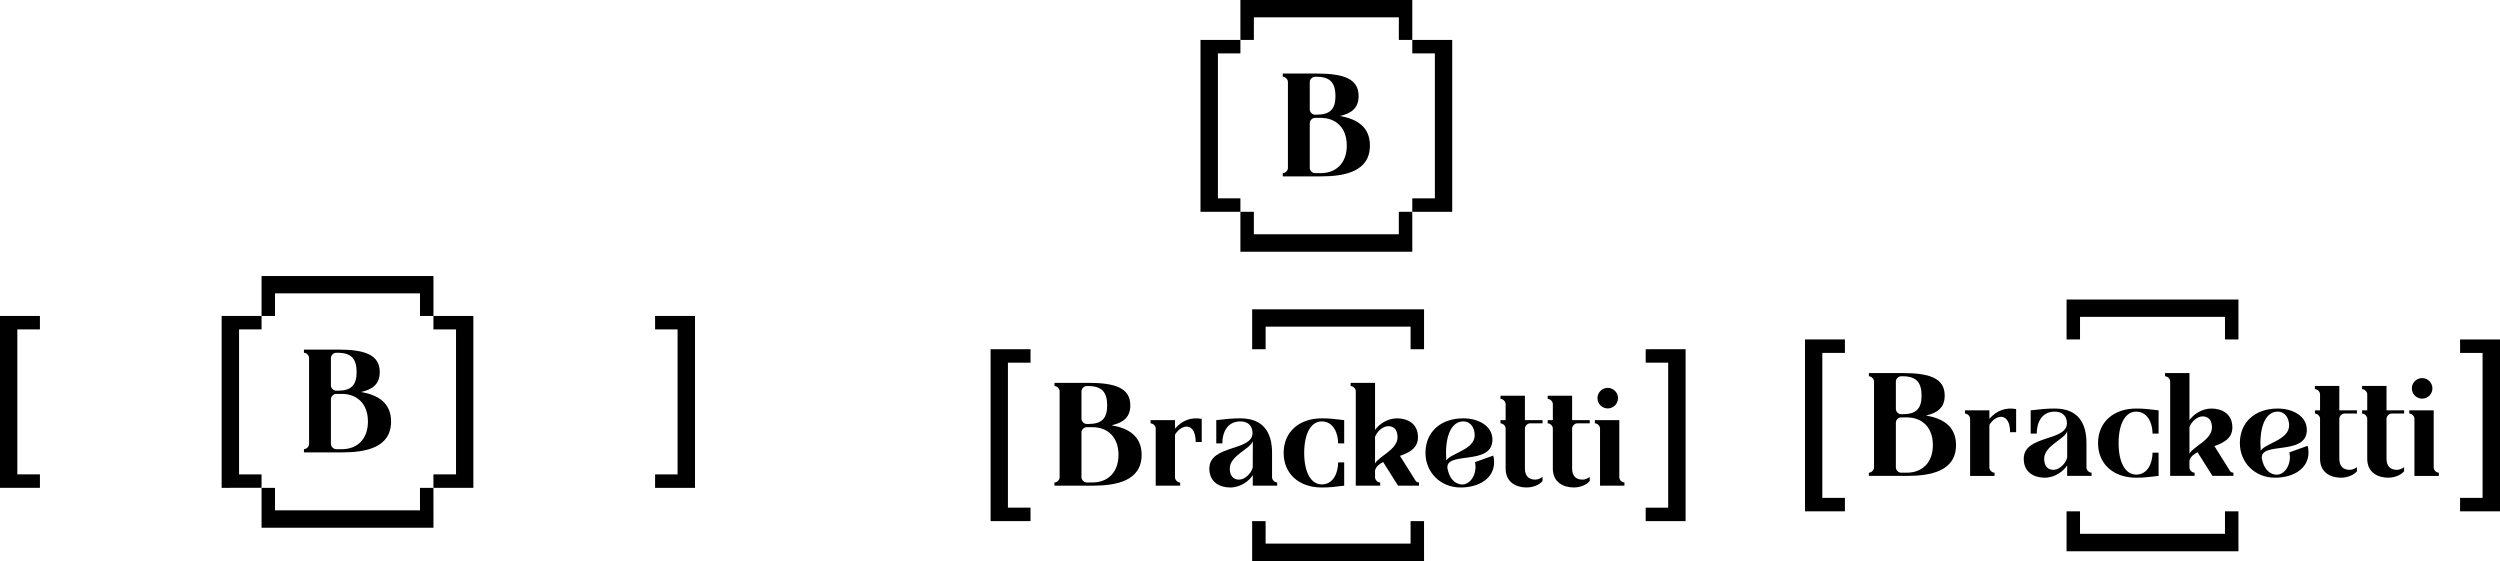 <?xml version="1.0" encoding="UTF-8" standalone="no"?>
<!-- Created with Inkscape (http://www.inkscape.org/) -->

<svg
   xmlns:dc="http://purl.org/dc/elements/1.1/"
   xmlns:cc="http://creativecommons.org/ns#"
   xmlns:rdf="http://www.w3.org/1999/02/22-rdf-syntax-ns#"
   xmlns:svg="http://www.w3.org/2000/svg"
   xmlns="http://www.w3.org/2000/svg"
   xmlns:sodipodi="http://sodipodi.sourceforge.net/DTD/sodipodi-0.dtd"
   xmlns:inkscape="http://www.inkscape.org/namespaces/inkscape"
   width="219.582mm"
   height="49.277mm"
   viewBox="0 0 219.582 49.277"
   version="1.1"
   id="svg2346"
   inkscape:version="0.92.5 (0.92.5+68)"
   sodipodi:docname="Bracketti.svg">
  <defs
     id="defs2340" />
  <sodipodi:namedview
     id="base"
     pagecolor="#ffffff"
     bordercolor="#666666"
     borderopacity="1.0"
     inkscape:pageopacity="0.0"
     inkscape:pageshadow="2"
     inkscape:zoom="0.7"
     inkscape:cx="360.12256"
     inkscape:cy="-18.845023"
     inkscape:document-units="mm"
     inkscape:current-layer="layer1"
     showgrid="false"
     inkscape:window-width="1366"
     inkscape:window-height="716"
     inkscape:window-x="0"
     inkscape:window-y="0"
     inkscape:window-maximized="1" />
  <g
     inkscape:label="Layer 1"
     inkscape:groupmode="layer"
     id="layer1"
     transform="translate(45.535,-219.445)">
    <g
       id="g4603">
      <g
         transform="translate(697.382,1699.566)"
         id="g1306">
        <path
           inkscape:connector-curvature="0"
           id="path1265"
           style="font-style:normal;font-variant:normal;font-weight:normal;font-stretch:normal;font-size:medium;line-height:1.25;font-family:Agne;-inkscape-font-specification:Agne;letter-spacing:0px;word-spacing:0px;fill:#000000;fill-opacity:1;stroke:none;stroke-width:0.265"
           d="m -573.756,-1443.627 c 1.061,-0.226 1.648,-0.734 1.648,-1.75 0,-1.535 -1.343,-1.976 -3.68,-1.976 h -2.98 v 0.282 c 0.226,0 0.452,0.226 0.452,0.452 v 7.564 c 0,0.226 -0.226,0.452 -0.452,0.452 v 0.282 h 3.353 c 2.077,0 4.301,-0.418 4.301,-2.709 0,-1.682 -1.197,-2.348 -2.642,-2.596 z m -2.642,-2.992 c 0,-0.226 0.226,-0.452 0.452,-0.452 h 0.158 c 1.163,0 1.648,0.53 1.648,1.693 0,1.163 -0.485,1.637 -1.648,1.637 h -0.158 c -0.226,0 -0.452,-0.226 -0.452,-0.452 z m 0.452,8.015 c -0.226,0 -0.452,-0.226 -0.452,-0.452 v -3.951 c 0,-0.226 0.226,-0.452 0.452,-0.452 h 0.531 c 1.264,0 2.269,0.824 2.269,2.427 0,1.603 -1.005,2.427 -2.269,2.427 z" />
        <path
           inkscape:connector-curvature="0"
           id="path1267"
           style="font-style:normal;font-variant:normal;font-weight:normal;font-stretch:normal;font-size:medium;line-height:1.25;font-family:Agne;-inkscape-font-specification:Agne;letter-spacing:0px;word-spacing:0px;fill:#000000;fill-opacity:1;stroke:none;stroke-width:0.265"
           d="m -568.184,-1444.079 h -2.145 v 0.282 c 0.226,0 0.452,0.226 0.452,0.452 v 5.024 h 2.145 v -0.282 c -0.226,0 -0.452,-0.226 -0.452,-0.452 v -3.748 c 0.598,-0.982 1.818,-1.095 1.818,0.643 h 0.531 v -2.032 c -0.892,-0.158 -1.693,0.102 -2.348,0.858 z" />
        <path
           inkscape:connector-curvature="0"
           id="path1269"
           style="font-style:normal;font-variant:normal;font-weight:normal;font-stretch:normal;font-size:medium;line-height:1.25;font-family:Agne;-inkscape-font-specification:Agne;letter-spacing:0px;word-spacing:0px;fill:#000000;fill-opacity:1;stroke:none;stroke-width:0.265"
           d="m -559.658,-1441.212 c 0,-1.829 -0.802,-3.025 -2.788,-3.025 -0.745,0 -1.185,0.056 -2.111,0.158 v 2.043 h 0.531 c 0,-0.858 0.361,-1.93 1.58,-1.93 0.576,0 0.982,0.271 1.061,0.847 0.26,1.84 -3.782,1.106 -3.782,3.296 0,1.219 0.948,1.659 1.84,1.659 0.903,0 1.659,-0.576 1.976,-1.084 v 0.926 h 2.145 v -0.282 c -0.226,0 -0.452,-0.226 -0.452,-0.452 z m -2.901,2.359 c -0.531,0 -0.813,-0.373 -0.813,-0.971 0,-1.163 1.818,-1.716 2.021,-2.416 0.011,0.497 0,0.993 0,1.027 v 1.276 c -0.113,0.508 -0.677,1.084 -1.208,1.084 z" />
        <path
           inkscape:connector-curvature="0"
           id="path1271"
           style="font-style:normal;font-variant:normal;font-weight:normal;font-stretch:normal;font-size:medium;line-height:1.25;font-family:Agne;-inkscape-font-specification:Agne;letter-spacing:0px;word-spacing:0px;fill:#000000;fill-opacity:1;stroke:none;stroke-width:0.265"
           d="m -555.288,-1443.966 c 1.039,0 1.434,1.072 1.434,1.93 h 0.531 v -2.043 c -0.926,-0.102 -1.219,-0.158 -1.964,-0.158 -2.021,0 -3.353,1.219 -3.353,3.037 0,1.817 1.332,3.037 3.353,3.037 0.745,0 1.039,-0.056 1.964,-0.158 v -2.043 h -0.531 c 0,0.858 -0.395,1.93 -1.434,1.93 -0.971,0 -1.547,-1.095 -1.547,-2.766 0,-1.671 0.576,-2.766 1.547,-2.766 z" />
        <path
           inkscape:connector-curvature="0"
           id="path1273"
           style="font-style:normal;font-variant:normal;font-weight:normal;font-stretch:normal;font-size:medium;line-height:1.25;font-family:Agne;-inkscape-font-specification:Agne;letter-spacing:0px;word-spacing:0px;fill:#000000;fill-opacity:1;stroke:none;stroke-width:0.265"
           d="m -548.421,-1440.941 c 0.835,-0.293 1.58,-0.689 1.58,-1.637 0,-1.219 -0.948,-1.659 -1.84,-1.659 -0.858,0 -1.592,0.53 -1.93,1.016 v -4.132 h -2.145 v 0.282 c 0.226,0 0.452,0.226 0.452,0.452 v 8.297 h 2.145 v -0.282 c -0.226,0 -0.452,-0.226 -0.452,-0.452 v -0.598 c 0.079,-0.339 0.35,-0.565 0.711,-0.745 l 1.31,2.077 h 1.84 v -0.282 c -0.226,0 -0.282,-0.113 -0.395,-0.305 z m -2.19,-1.671 c 0.181,-0.474 0.677,-0.937 1.163,-0.937 0.531,0 0.813,0.372 0.813,0.971 0,1.095 -1.626,1.659 -1.976,2.303 z" />
        <path
           inkscape:connector-curvature="0"
           id="path1275"
           style="font-style:normal;font-variant:normal;font-weight:normal;font-stretch:normal;font-size:medium;line-height:1.25;font-family:Agne;-inkscape-font-specification:Agne;letter-spacing:0px;word-spacing:0px;fill:#000000;fill-opacity:1;stroke:none;stroke-width:0.265"
           d="m -541.837,-1440.388 c 0.226,0.914 -0.339,2.066 -1.253,1.953 -0.621,-0.113 -0.993,-0.587 -1.163,-1.4 -0.203,-1.569 3.951,-0.192 3.951,-2.529 0,-1.23 -1.264,-1.874 -2.551,-1.874 -2.021,0 -3.33,1.219 -3.33,3.037 0,1.705 1.31,3.037 3.093,3.037 1.626,0 2.935,-0.813 2.935,-2.213 0,-0.169 -0.011,-0.361 -0.079,-0.587 z m -1.027,-3.579 c 0.666,0 1.005,0.587 1.005,1.219 0,1.264 -2.1,1.569 -2.495,2.213 -0.011,-0.203 -0.023,-0.429 -0.023,-0.666 0,-1.671 0.553,-2.766 1.513,-2.766 z m -1.84,1.772 v 0.011 z" />
        <path
           inkscape:connector-curvature="0"
           id="path1277"
           style="font-style:normal;font-variant:normal;font-weight:normal;font-stretch:normal;font-size:medium;line-height:1.25;font-family:Agne;-inkscape-font-specification:Agne;letter-spacing:0px;word-spacing:0px;fill:#000000;fill-opacity:1;stroke:none;stroke-width:0.265"
           d="m -537.448,-1443.345 c 0,-0.226 0.226,-0.452 0.452,-0.452 h 1.095 v -0.282 h -1.547 v -2.145 h -2.145 v 0.282 c 0.226,0 0.452,0.226 0.452,0.452 v 1.411 h -0.452 v 0.282 c 0.226,0 0.452,0.226 0.452,0.452 v 3.522 c 0,1.219 0.948,1.659 1.84,1.659 0.598,0 1.14,-0.248 1.4,-0.565 v -0.361 c -0.192,0.147 -0.44,0.237 -0.632,0.237 -0.576,0 -0.914,-0.327 -0.914,-0.971 z" />
        <path
           inkscape:connector-curvature="0"
           id="path1279"
           style="font-style:normal;font-variant:normal;font-weight:normal;font-stretch:normal;font-size:medium;line-height:1.25;font-family:Agne;-inkscape-font-specification:Agne;letter-spacing:0px;word-spacing:0px;fill:#000000;fill-opacity:1;stroke:none;stroke-width:0.265"
           d="m -533.303,-1443.345 c 0,-0.226 0.226,-0.452 0.452,-0.452 h 1.095 v -0.282 h -1.547 v -2.145 h -2.145 v 0.282 c 0.226,0 0.452,0.226 0.452,0.452 v 1.411 h -0.452 v 0.282 c 0.226,0 0.452,0.226 0.452,0.452 v 3.522 c 0,1.219 0.948,1.659 1.84,1.659 0.598,0 1.14,-0.248 1.4,-0.565 v -0.361 c -0.192,0.147 -0.44,0.237 -0.632,0.237 -0.576,0 -0.914,-0.327 -0.914,-0.971 z" />
        <path
           inkscape:connector-curvature="0"
           id="path1281"
           style="font-style:normal;font-variant:normal;font-weight:normal;font-stretch:normal;font-size:medium;line-height:1.25;font-family:Agne;-inkscape-font-specification:Agne;letter-spacing:0px;word-spacing:0px;fill:#000000;fill-opacity:1;stroke:none;stroke-width:0.265"
           d="m -530.174,-1445.106 c 0.497,0 0.903,-0.406 0.903,-0.903 0,-0.497 -0.406,-0.903 -0.903,-0.903 -0.497,0 -0.903,0.406 -0.903,0.903 0,0.497 0.406,0.903 0.903,0.903 z m 1.016,1.027 h -2.145 v 0.282 c 0.226,0 0.452,0.226 0.452,0.452 v 5.024 h 2.145 v -0.282 c -0.226,0 -0.452,-0.226 -0.452,-0.452 z" />
      </g>
      <g
         id="g1310"
         transform="translate(697.382,1700.446)">
        <path
           inkscape:connector-curvature="0"
           id="path1263"
           style="font-style:normal;font-variant:normal;font-weight:normal;font-stretch:normal;font-size:16.933px;line-height:1.25;font-family:Agne;-inkscape-font-specification:Agne;letter-spacing:0px;word-spacing:0px;fill:#000000;fill-opacity:1;stroke:none;stroke-width:0.265"
           d="m -584.379,-1451.187 h 3.506 v 1.182 h -1.984 v 12.733 h 1.984 v 1.182 h -3.506 z" />
        <path
           inkscape:connector-curvature="0"
           id="path1283"
           style="font-style:normal;font-variant:normal;font-weight:normal;font-stretch:normal;font-size:16.933px;line-height:1.25;font-family:Agne;-inkscape-font-specification:Agne;letter-spacing:0px;word-spacing:0px;fill:#000000;fill-opacity:1;stroke:none;stroke-width:0.265"
           d="m -523.335,-1451.187 v 15.098 h -3.506 v -1.182 h 1.976 v -12.733 h -1.976 v -1.182 z" />
      </g>
      <path
         inkscape:connector-curvature="0"
         id="path1312"
         style="font-style:normal;font-variant:normal;font-weight:normal;font-stretch:normal;font-size:16.933px;line-height:1.25;font-family:Agne;-inkscape-font-specification:Agne;letter-spacing:0px;word-spacing:0px;fill:#000000;fill-opacity:1;stroke:none;stroke-width:0.265"
         d="m 151.074,245.753 v 3.506 h -1.182 v -1.984 h -12.733 v 1.984 h -1.182 v -3.506 z" />
      <path
         inkscape:connector-curvature="0"
         id="path1314"
         style="font-style:normal;font-variant:normal;font-weight:normal;font-stretch:normal;font-size:16.933px;line-height:1.25;font-family:Agne;-inkscape-font-specification:Agne;letter-spacing:0px;word-spacing:0px;fill:#000000;fill-opacity:1;stroke:none;stroke-width:0.265"
         d="m 151.074,267.862 h -15.098 v -3.506 h 1.182 v 1.976 h 12.733 v -1.976 h 1.182 z" />
    </g>
    <g
       id="g4586">
      <path
         inkscape:connector-curvature="0"
         id="path1320"
         style="font-style:normal;font-variant:normal;font-weight:normal;font-stretch:normal;font-size:medium;line-height:1.25;font-family:Agne;-inkscape-font-specification:Agne;letter-spacing:0px;word-spacing:0px;fill:#000000;fill-opacity:1;stroke:none;stroke-width:0.265"
         d="m 52.095,256.798 c 1.061,-0.226 1.648,-0.734 1.648,-1.75 0,-1.535 -1.343,-1.976 -3.68,-1.976 h -2.98 v 0.282 c 0.226,0 0.452,0.226 0.452,0.452 v 7.564 c 0,0.226 -0.226,0.452 -0.452,0.452 v 0.282 h 3.353 c 2.077,0 4.301,-0.418 4.301,-2.709 0,-1.682 -1.197,-2.348 -2.642,-2.596 z m -2.642,-2.992 c 0,-0.226 0.226,-0.452 0.452,-0.452 h 0.158 c 1.163,0 1.648,0.53 1.648,1.693 0,1.163 -0.485,1.637 -1.648,1.637 h -0.158 c -0.226,0 -0.452,-0.226 -0.452,-0.452 z m 0.452,8.015 c -0.226,0 -0.452,-0.226 -0.452,-0.452 v -3.951 c 0,-0.226 0.226,-0.452 0.452,-0.452 h 0.531 c 1.264,0 2.269,0.824 2.269,2.427 0,1.603 -1.005,2.427 -2.269,2.427 z" />
      <path
         inkscape:connector-curvature="0"
         id="path1322"
         style="font-style:normal;font-variant:normal;font-weight:normal;font-stretch:normal;font-size:medium;line-height:1.25;font-family:Agne;-inkscape-font-specification:Agne;letter-spacing:0px;word-spacing:0px;fill:#000000;fill-opacity:1;stroke:none;stroke-width:0.265"
         d="m 57.667,256.347 h -2.145 v 0.282 c 0.226,0 0.452,0.226 0.452,0.452 v 5.024 h 2.145 v -0.282 c -0.226,0 -0.452,-0.226 -0.452,-0.452 v -3.748 c 0.598,-0.982 1.818,-1.095 1.818,0.643 h 0.531 v -2.032 c -0.892,-0.158 -1.693,0.102 -2.348,0.858 z" />
      <path
         inkscape:connector-curvature="0"
         id="path1324"
         style="font-style:normal;font-variant:normal;font-weight:normal;font-stretch:normal;font-size:medium;line-height:1.25;font-family:Agne;-inkscape-font-specification:Agne;letter-spacing:0px;word-spacing:0px;fill:#000000;fill-opacity:1;stroke:none;stroke-width:0.265"
         d="m 66.193,259.214 c 0,-1.829 -0.802,-3.025 -2.788,-3.025 -0.745,0 -1.185,0.056 -2.111,0.158 v 2.043 h 0.531 c 0,-0.858 0.361,-1.93 1.58,-1.93 0.576,0 0.982,0.271 1.061,0.847 0.26,1.84 -3.782,1.106 -3.782,3.296 0,1.219 0.948,1.659 1.84,1.659 0.903,0 1.659,-0.576 1.976,-1.084 v 0.926 h 2.145 v -0.282 c -0.226,0 -0.452,-0.226 -0.452,-0.452 z m -2.901,2.359 c -0.531,0 -0.813,-0.373 -0.813,-0.971 0,-1.163 1.818,-1.716 2.021,-2.416 0.011,0.497 0,0.993 0,1.027 v 1.276 c -0.113,0.508 -0.677,1.084 -1.208,1.084 z" />
      <path
         inkscape:connector-curvature="0"
         id="path1326"
         style="font-style:normal;font-variant:normal;font-weight:normal;font-stretch:normal;font-size:medium;line-height:1.25;font-family:Agne;-inkscape-font-specification:Agne;letter-spacing:0px;word-spacing:0px;fill:#000000;fill-opacity:1;stroke:none;stroke-width:0.265"
         d="m 70.563,256.46 c 1.039,0 1.434,1.072 1.434,1.93 h 0.531 v -2.043 c -0.926,-0.102 -1.219,-0.158 -1.964,-0.158 -2.021,0 -3.353,1.219 -3.353,3.037 0,1.817 1.332,3.037 3.353,3.037 0.745,0 1.039,-0.056 1.964,-0.158 v -2.043 h -0.531 c 0,0.858 -0.395,1.93 -1.434,1.93 -0.971,0 -1.547,-1.095 -1.547,-2.766 0,-1.671 0.576,-2.766 1.547,-2.766 z" />
      <path
         inkscape:connector-curvature="0"
         id="path1328"
         style="font-style:normal;font-variant:normal;font-weight:normal;font-stretch:normal;font-size:medium;line-height:1.25;font-family:Agne;-inkscape-font-specification:Agne;letter-spacing:0px;word-spacing:0px;fill:#000000;fill-opacity:1;stroke:none;stroke-width:0.265"
         d="m 77.429,259.485 c 0.835,-0.293 1.58,-0.689 1.58,-1.637 0,-1.219 -0.948,-1.659 -1.84,-1.659 -0.858,0 -1.592,0.53 -1.93,1.016 v -4.132 h -2.145 v 0.282 c 0.226,0 0.452,0.226 0.452,0.452 v 8.297 h 2.145 v -0.282 c -0.226,0 -0.452,-0.226 -0.452,-0.452 v -0.598 c 0.079,-0.339 0.35,-0.565 0.711,-0.745 l 1.31,2.077 h 1.84 v -0.282 c -0.226,0 -0.282,-0.113 -0.395,-0.305 z m -2.19,-1.671 c 0.181,-0.474 0.677,-0.937 1.163,-0.937 0.531,0 0.813,0.372 0.813,0.971 0,1.095 -1.626,1.659 -1.976,2.303 z" />
      <path
         inkscape:connector-curvature="0"
         id="path1330"
         style="font-style:normal;font-variant:normal;font-weight:normal;font-stretch:normal;font-size:medium;line-height:1.25;font-family:Agne;-inkscape-font-specification:Agne;letter-spacing:0px;word-spacing:0px;fill:#000000;fill-opacity:1;stroke:none;stroke-width:0.265"
         d="m 84.014,260.038 c 0.226,0.914 -0.339,2.066 -1.253,1.953 -0.621,-0.113 -0.993,-0.587 -1.163,-1.4 -0.203,-1.569 3.951,-0.192 3.951,-2.529 0,-1.23 -1.264,-1.874 -2.551,-1.874 -2.021,0 -3.33,1.219 -3.33,3.037 0,1.705 1.31,3.037 3.093,3.037 1.626,0 2.935,-0.813 2.935,-2.213 0,-0.169 -0.011,-0.361 -0.079,-0.587 z m -1.027,-3.579 c 0.666,0 1.005,0.587 1.005,1.219 0,1.264 -2.1,1.569 -2.495,2.213 -0.011,-0.203 -0.023,-0.429 -0.023,-0.666 0,-1.671 0.553,-2.766 1.513,-2.766 z m -1.84,1.772 v 0.011 z" />
      <path
         inkscape:connector-curvature="0"
         id="path1332"
         style="font-style:normal;font-variant:normal;font-weight:normal;font-stretch:normal;font-size:medium;line-height:1.25;font-family:Agne;-inkscape-font-specification:Agne;letter-spacing:0px;word-spacing:0px;fill:#000000;fill-opacity:1;stroke:none;stroke-width:0.265"
         d="m 88.402,257.08 c 0,-0.226 0.226,-0.452 0.452,-0.452 h 1.095 v -0.282 h -1.547 v -2.145 h -2.145 v 0.282 c 0.226,0 0.452,0.226 0.452,0.452 v 1.411 h -0.452 v 0.282 c 0.226,0 0.452,0.226 0.452,0.452 v 3.522 c 0,1.219 0.948,1.659 1.84,1.659 0.598,0 1.14,-0.248 1.4,-0.565 v -0.361 c -0.192,0.147 -0.44,0.237 -0.632,0.237 -0.576,0 -0.914,-0.327 -0.914,-0.971 z" />
      <path
         inkscape:connector-curvature="0"
         id="path1334"
         style="font-style:normal;font-variant:normal;font-weight:normal;font-stretch:normal;font-size:medium;line-height:1.25;font-family:Agne;-inkscape-font-specification:Agne;letter-spacing:0px;word-spacing:0px;fill:#000000;fill-opacity:1;stroke:none;stroke-width:0.265"
         d="m 92.548,257.08 c 0,-0.226 0.226,-0.452 0.452,-0.452 h 1.095 v -0.282 h -1.547 v -2.145 h -2.145 v 0.282 c 0.226,0 0.452,0.226 0.452,0.452 v 1.411 h -0.452 v 0.282 c 0.226,0 0.452,0.226 0.452,0.452 v 3.522 c 0,1.219 0.948,1.659 1.84,1.659 0.598,0 1.14,-0.248 1.4,-0.565 v -0.361 c -0.192,0.147 -0.44,0.237 -0.632,0.237 -0.576,0 -0.914,-0.327 -0.914,-0.971 z" />
      <path
         inkscape:connector-curvature="0"
         id="path1336"
         style="font-style:normal;font-variant:normal;font-weight:normal;font-stretch:normal;font-size:medium;line-height:1.25;font-family:Agne;-inkscape-font-specification:Agne;letter-spacing:0px;word-spacing:0px;fill:#000000;fill-opacity:1;stroke:none;stroke-width:0.265"
         d="m 95.677,255.319 c 0.497,0 0.903,-0.406 0.903,-0.903 0,-0.497 -0.406,-0.903 -0.903,-0.903 -0.497,0 -0.903,0.406 -0.903,0.903 0,0.497 0.406,0.903 0.903,0.903 z m 1.016,1.027 h -2.145 v 0.282 c 0.226,0 0.452,0.226 0.452,0.452 v 5.024 h 2.145 v -0.282 c -0.226,0 -0.452,-0.226 -0.452,-0.452 z" />
      <g
         transform="translate(625.851,1701.305)"
         id="g1344">
        <path
           d="m -584.379,-1451.187 h 3.506 v 1.182 h -1.984 v 12.733 h 1.984 v 1.182 h -3.506 z"
           style="font-style:normal;font-variant:normal;font-weight:normal;font-stretch:normal;font-size:16.933px;line-height:1.25;font-family:Agne;-inkscape-font-specification:Agne;letter-spacing:0px;word-spacing:0px;fill:#000000;fill-opacity:1;stroke:none;stroke-width:0.265"
           id="path1340"
           inkscape:connector-curvature="0" />
        <path
           d="m -523.335,-1451.187 v 15.098 h -3.506 v -1.182 h 1.976 v -12.733 h -1.976 v -1.182 z"
           style="font-style:normal;font-variant:normal;font-weight:normal;font-stretch:normal;font-size:16.933px;line-height:1.25;font-family:Agne;-inkscape-font-specification:Agne;letter-spacing:0px;word-spacing:0px;fill:#000000;fill-opacity:1;stroke:none;stroke-width:0.265"
           id="path1342"
           inkscape:connector-curvature="0" />
      </g>
      <path
         d="m 79.543,246.613 v 3.506 h -1.182 v -1.984 h -12.733 v 1.984 h -1.182 v -3.506 z"
         style="font-style:normal;font-variant:normal;font-weight:normal;font-stretch:normal;font-size:16.933px;line-height:1.25;font-family:Agne;-inkscape-font-specification:Agne;letter-spacing:0px;word-spacing:0px;fill:#000000;fill-opacity:1;stroke:none;stroke-width:0.265"
         id="path1346"
         inkscape:connector-curvature="0" />
      <path
         d="m 79.543,268.722 h -15.098 v -3.506 h 1.182 v 1.976 h 12.733 v -1.976 h 1.182 z"
         style="font-style:normal;font-variant:normal;font-weight:normal;font-stretch:normal;font-size:16.933px;line-height:1.25;font-family:Agne;-inkscape-font-specification:Agne;letter-spacing:0px;word-spacing:0px;fill:#000000;fill-opacity:1;stroke:none;stroke-width:0.265"
         id="path1348"
         inkscape:connector-curvature="0" />
    </g>
    <g
       id="g4570">
      <path
         d="m -13.828,253.875 c 1.061,-0.226 1.648,-0.734 1.648,-1.75 0,-1.535 -1.343,-1.976 -3.68,-1.976 h -2.98 v 0.282 c 0.226,0 0.452,0.226 0.452,0.452 v 7.564 c 0,0.226 -0.226,0.452 -0.452,0.452 v 0.282 h 3.353 c 2.077,0 4.301,-0.418 4.301,-2.709 0,-1.682 -1.197,-2.348 -2.642,-2.596 z m -2.642,-2.992 c 0,-0.226 0.226,-0.452 0.452,-0.452 h 0.158 c 1.163,0 1.648,0.53 1.648,1.693 0,1.163 -0.485,1.637 -1.648,1.637 h -0.158 c -0.226,0 -0.452,-0.226 -0.452,-0.452 z m 0.452,8.015 c -0.226,0 -0.452,-0.226 -0.452,-0.452 v -3.951 c 0,-0.226 0.226,-0.452 0.452,-0.452 h 0.531 c 1.264,0 2.269,0.824 2.269,2.427 0,1.603 -1.005,2.427 -2.269,2.427 z"
         style="font-style:normal;font-variant:normal;font-weight:normal;font-stretch:normal;font-size:medium;line-height:1.25;font-family:Agne;-inkscape-font-specification:Agne;letter-spacing:0px;word-spacing:0px;fill:#000000;fill-opacity:1;stroke:none;stroke-width:0.265"
         id="path1350"
         inkscape:connector-curvature="0" />
      <path
         d="m -45.535,247.195 h 3.506 v 1.182 h -1.984 v 12.733 h 1.984 v 1.182 h -3.506 z"
         style="font-style:normal;font-variant:normal;font-weight:normal;font-stretch:normal;font-size:16.933px;line-height:1.25;font-family:Agne;-inkscape-font-specification:Agne;letter-spacing:0px;word-spacing:0px;fill:#000000;fill-opacity:1;stroke:none;stroke-width:0.265"
         id="path1370"
         inkscape:connector-curvature="0" />
      <path
         d="m 15.509,247.195 v 15.098 h -3.506 v -1.182 h 1.976 v -12.733 h -1.976 v -1.182 z"
         style="font-style:normal;font-variant:normal;font-weight:normal;font-stretch:normal;font-size:16.933px;line-height:1.25;font-family:Agne;-inkscape-font-specification:Agne;letter-spacing:0px;word-spacing:0px;fill:#000000;fill-opacity:1;stroke:none;stroke-width:0.265"
         id="path1372"
         inkscape:connector-curvature="0" />
      <g
         id="g1393"
         transform="translate(697.382,1700.446)">
        <path
           d="m -704.846,-1456.756 v 3.506 h -1.182 v -1.984 h -12.733 v 1.984 h -1.182 v -3.506 z"
           style="font-style:normal;font-variant:normal;font-weight:normal;font-stretch:normal;font-size:16.933px;line-height:1.25;font-family:Agne;-inkscape-font-specification:Agne;letter-spacing:0px;word-spacing:0px;fill:#000000;fill-opacity:1;stroke:none;stroke-width:0.265"
           id="path1376"
           inkscape:connector-curvature="0" />
        <path
           d="m -704.846,-1434.647 h -15.098 v -3.506 h 1.182 v 1.976 h 12.733 v -1.976 h 1.182 z"
           style="font-style:normal;font-variant:normal;font-weight:normal;font-stretch:normal;font-size:16.933px;line-height:1.25;font-family:Agne;-inkscape-font-specification:Agne;letter-spacing:0px;word-spacing:0px;fill:#000000;fill-opacity:1;stroke:none;stroke-width:0.265"
           id="path1378"
           inkscape:connector-curvature="0" />
      </g>
      <g
         transform="rotate(90,-1213.927,-246.788)"
         id="g1399">
        <path
           inkscape:connector-curvature="0"
           id="path1395"
           style="font-style:normal;font-variant:normal;font-weight:normal;font-stretch:normal;font-size:16.933px;line-height:1.25;font-family:Agne;-inkscape-font-specification:Agne;letter-spacing:0px;word-spacing:0px;fill:#000000;fill-opacity:1;stroke:none;stroke-width:0.265"
           d="m -704.846,-1456.756 v 3.506 h -1.182 v -1.984 h -12.733 v 1.984 h -1.182 v -3.506 z" />
        <path
           inkscape:connector-curvature="0"
           id="path1397"
           style="font-style:normal;font-variant:normal;font-weight:normal;font-stretch:normal;font-size:16.933px;line-height:1.25;font-family:Agne;-inkscape-font-specification:Agne;letter-spacing:0px;word-spacing:0px;fill:#000000;fill-opacity:1;stroke:none;stroke-width:0.265"
           d="m -704.846,-1434.647 h -15.098 v -3.506 h 1.182 v 1.976 h 12.733 v -1.976 h 1.182 z" />
      </g>
    </g>
    <g
       id="g1439"
       transform="translate(749.483,1697.523)">
      <path
         inkscape:connector-curvature="0"
         id="path1401"
         style="font-style:normal;font-variant:normal;font-weight:normal;font-stretch:normal;font-size:medium;line-height:1.25;font-family:Agne;-inkscape-font-specification:Agne;letter-spacing:0px;word-spacing:0px;fill:#000000;fill-opacity:1;stroke:none;stroke-width:0.265"
         d="m -677.336,-1467.892 c 1.061,-0.226 1.648,-0.734 1.648,-1.75 0,-1.535 -1.343,-1.976 -3.68,-1.976 h -2.98 v 0.282 c 0.226,0 0.452,0.226 0.452,0.452 v 7.564 c 0,0.226 -0.226,0.452 -0.452,0.452 v 0.282 h 3.353 c 2.077,0 4.301,-0.418 4.301,-2.709 0,-1.682 -1.197,-2.348 -2.642,-2.596 z m -2.642,-2.992 c 0,-0.226 0.226,-0.452 0.452,-0.452 h 0.158 c 1.163,0 1.648,0.53 1.648,1.693 0,1.163 -0.485,1.637 -1.648,1.637 h -0.158 c -0.226,0 -0.452,-0.226 -0.452,-0.452 z m 0.452,8.015 c -0.226,0 -0.452,-0.226 -0.452,-0.452 v -3.951 c 0,-0.226 0.226,-0.452 0.452,-0.452 h 0.531 c 1.264,0 2.269,0.824 2.269,2.427 0,1.603 -1.005,2.427 -2.269,2.427 z" />
      <g
         transform="translate(33.874,-21.322)"
         id="g1407">
        <path
           inkscape:connector-curvature="0"
           id="path1403"
           style="font-style:normal;font-variant:normal;font-weight:normal;font-stretch:normal;font-size:16.933px;line-height:1.25;font-family:Agne;-inkscape-font-specification:Agne;letter-spacing:0px;word-spacing:0px;fill:#000000;fill-opacity:1;stroke:none;stroke-width:0.265"
           d="m -704.846,-1456.756 v 3.506 h -1.182 v -1.984 h -12.733 v 1.984 h -1.182 v -3.506 z" />
        <path
           inkscape:connector-curvature="0"
           id="path1405"
           style="font-style:normal;font-variant:normal;font-weight:normal;font-stretch:normal;font-size:16.933px;line-height:1.25;font-family:Agne;-inkscape-font-specification:Agne;letter-spacing:0px;word-spacing:0px;fill:#000000;fill-opacity:1;stroke:none;stroke-width:0.265"
           d="m -704.846,-1434.647 h -15.098 v -3.506 h 1.182 v 1.976 h 12.733 v -1.976 h 1.182 z" />
      </g>
      <g
         id="g1413"
         transform="rotate(90,-684.797,-1439.425)">
        <path
           d="m -704.846,-1456.756 v 3.506 h -1.182 v -1.984 h -12.733 v 1.984 h -1.182 v -3.506 z"
           style="font-style:normal;font-variant:normal;font-weight:normal;font-stretch:normal;font-size:16.933px;line-height:1.25;font-family:Agne;-inkscape-font-specification:Agne;letter-spacing:0px;word-spacing:0px;fill:#000000;fill-opacity:1;stroke:none;stroke-width:0.265"
           id="path1409"
           inkscape:connector-curvature="0" />
        <path
           d="m -704.846,-1434.647 h -15.098 v -3.506 h 1.182 v 1.976 h 12.733 v -1.976 h 1.182 z"
           style="font-style:normal;font-variant:normal;font-weight:normal;font-stretch:normal;font-size:16.933px;line-height:1.25;font-family:Agne;-inkscape-font-specification:Agne;letter-spacing:0px;word-spacing:0px;fill:#000000;fill-opacity:1;stroke:none;stroke-width:0.265"
           id="path1411"
           inkscape:connector-curvature="0" />
      </g>
    </g>
  </g>
</svg>
